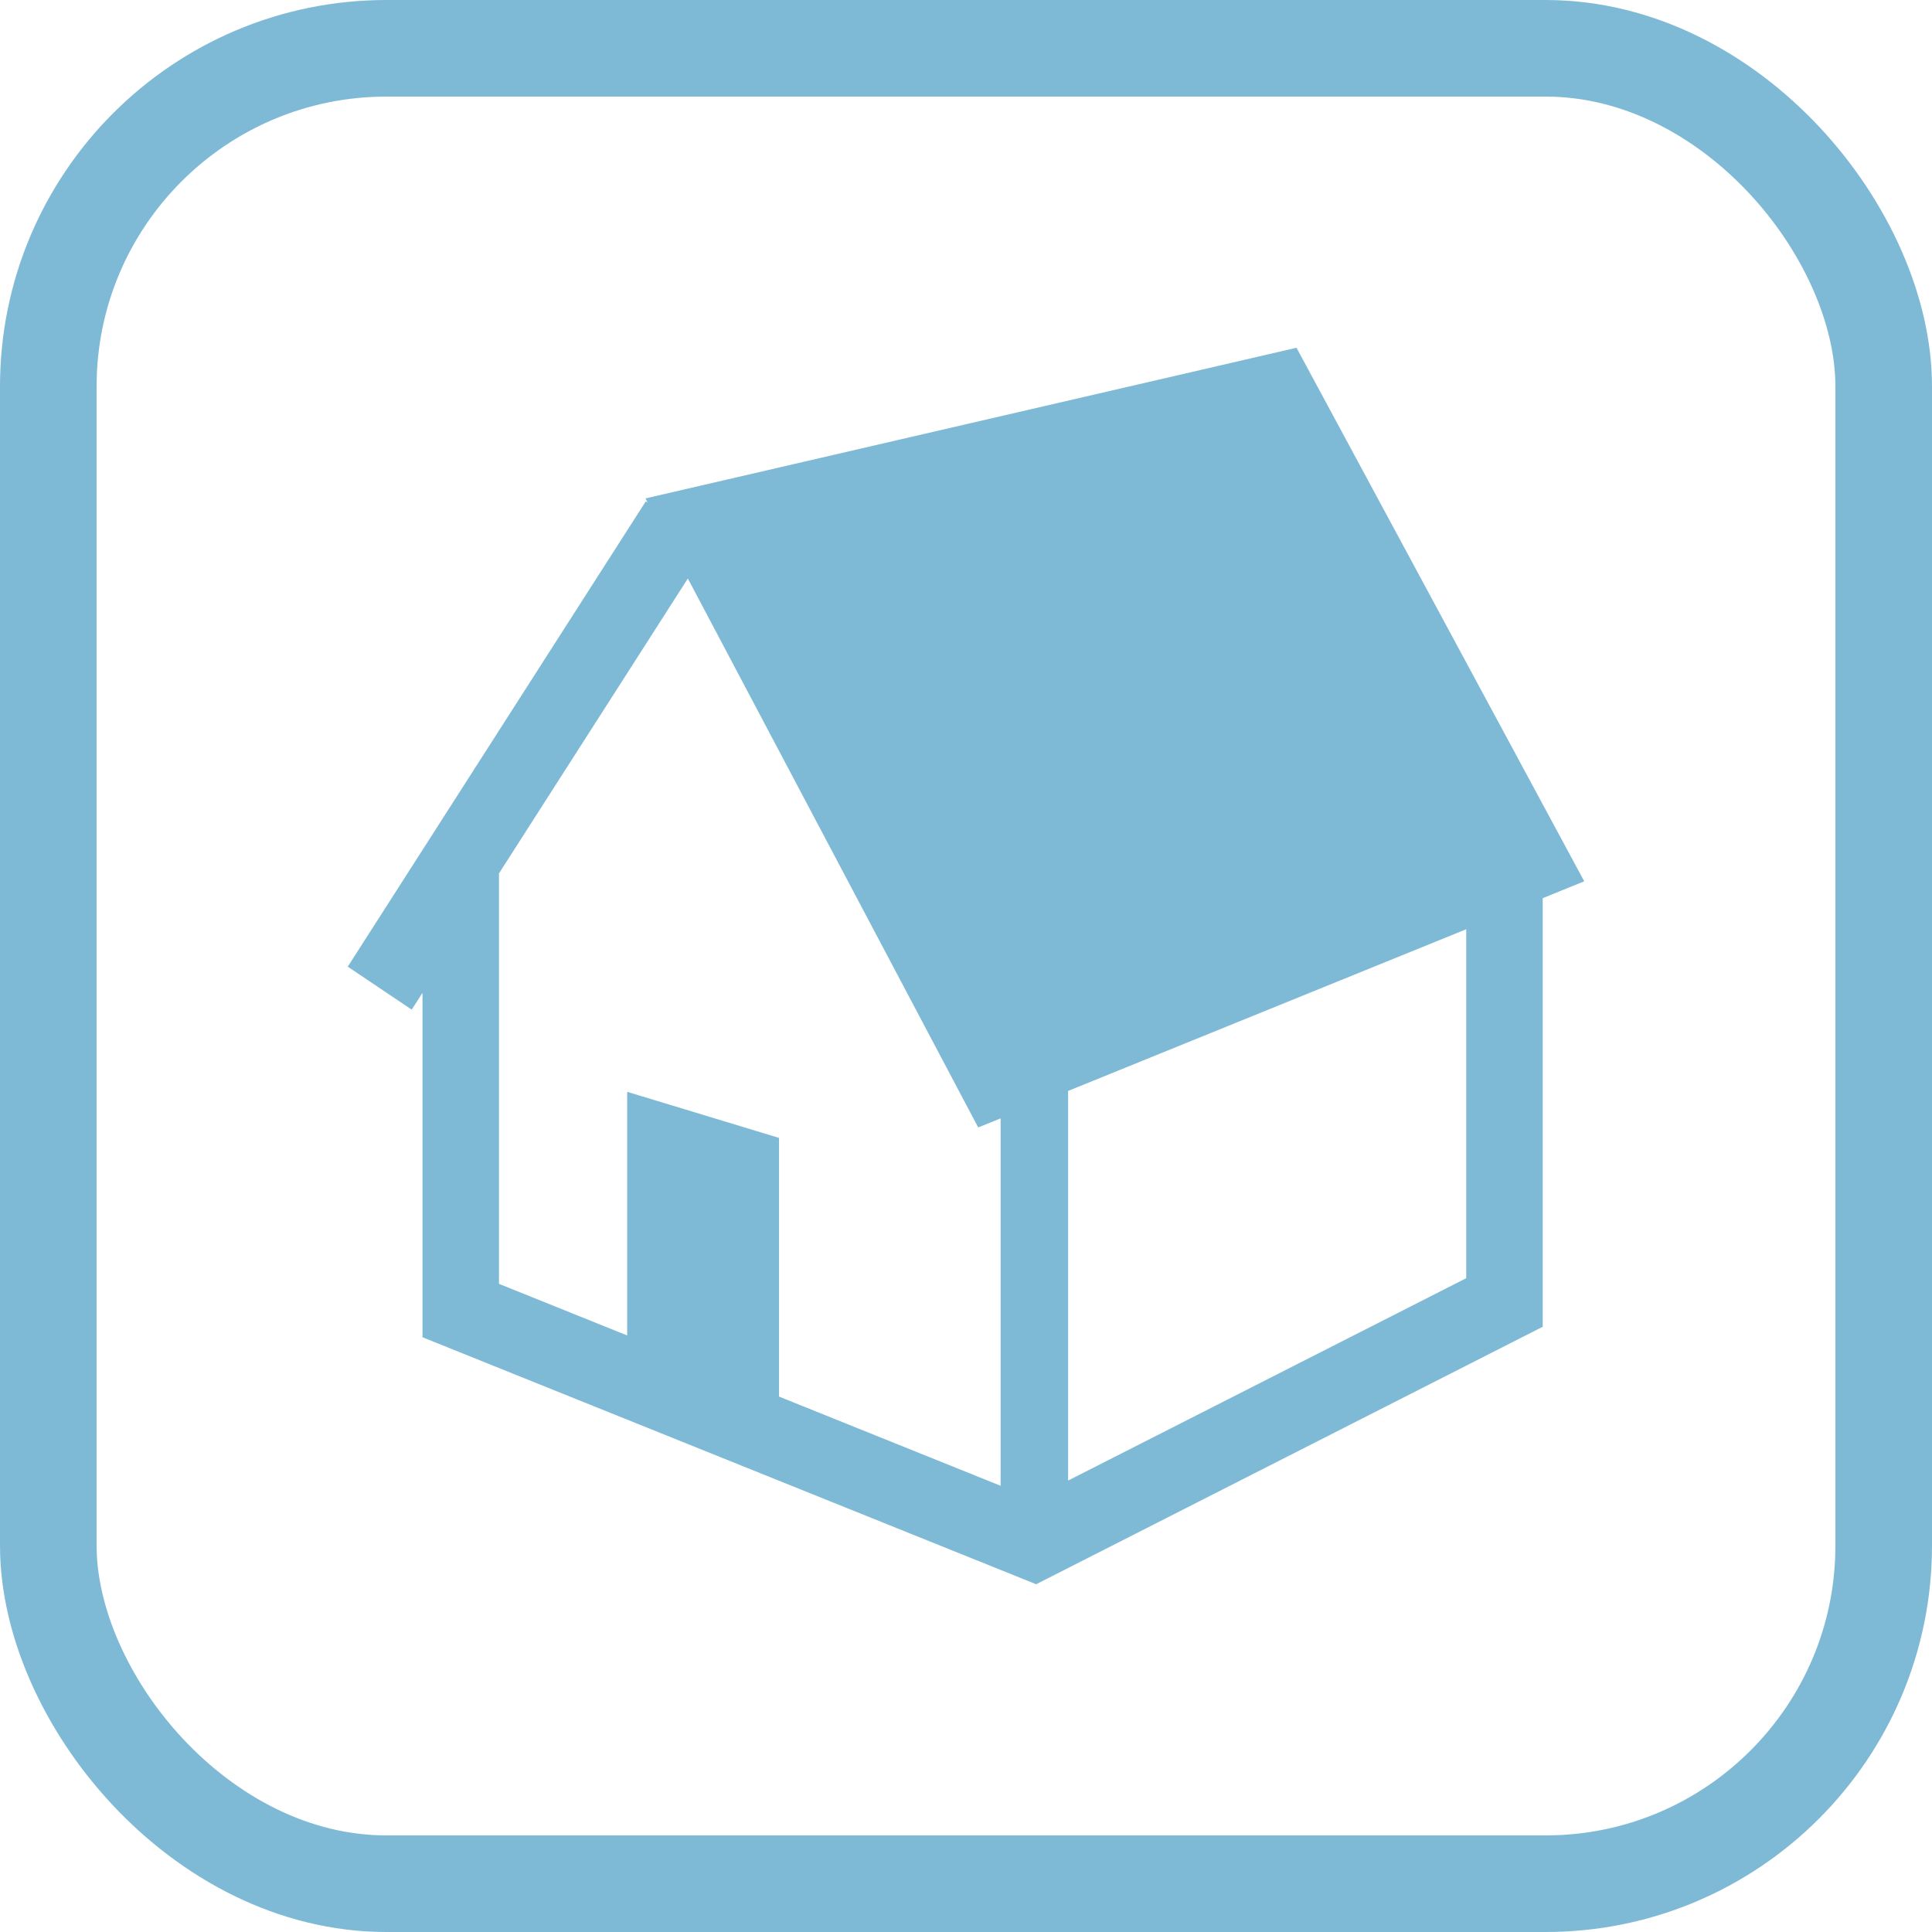 <svg width="100" height="100" viewBox="0 0 100 100" fill="none" xmlns="http://www.w3.org/2000/svg">
<rect x="2.5" y="2.5" width="95" height="95" rx="17.5" stroke="#7EBAD6" stroke-width="5"/>
<path d="M67.107 18L33.411 25.797L33.525 26.014L33.427 25.948L18 50.035L21.311 52.259L21.868 51.388V69.216L53.632 82L79.851 68.673V46.489L82 45.616L67.107 18ZM51.792 76.904L40.322 72.287V58.897L32.463 56.513V69.123L25.827 66.452V45.207L35.603 29.944L50.632 58.356L51.114 58.162L51.792 57.887V76.904ZM75.892 66.159L55.285 76.634V56.467L75.892 48.097V66.159Z" fill="#7EBAD6"/>
</svg>
